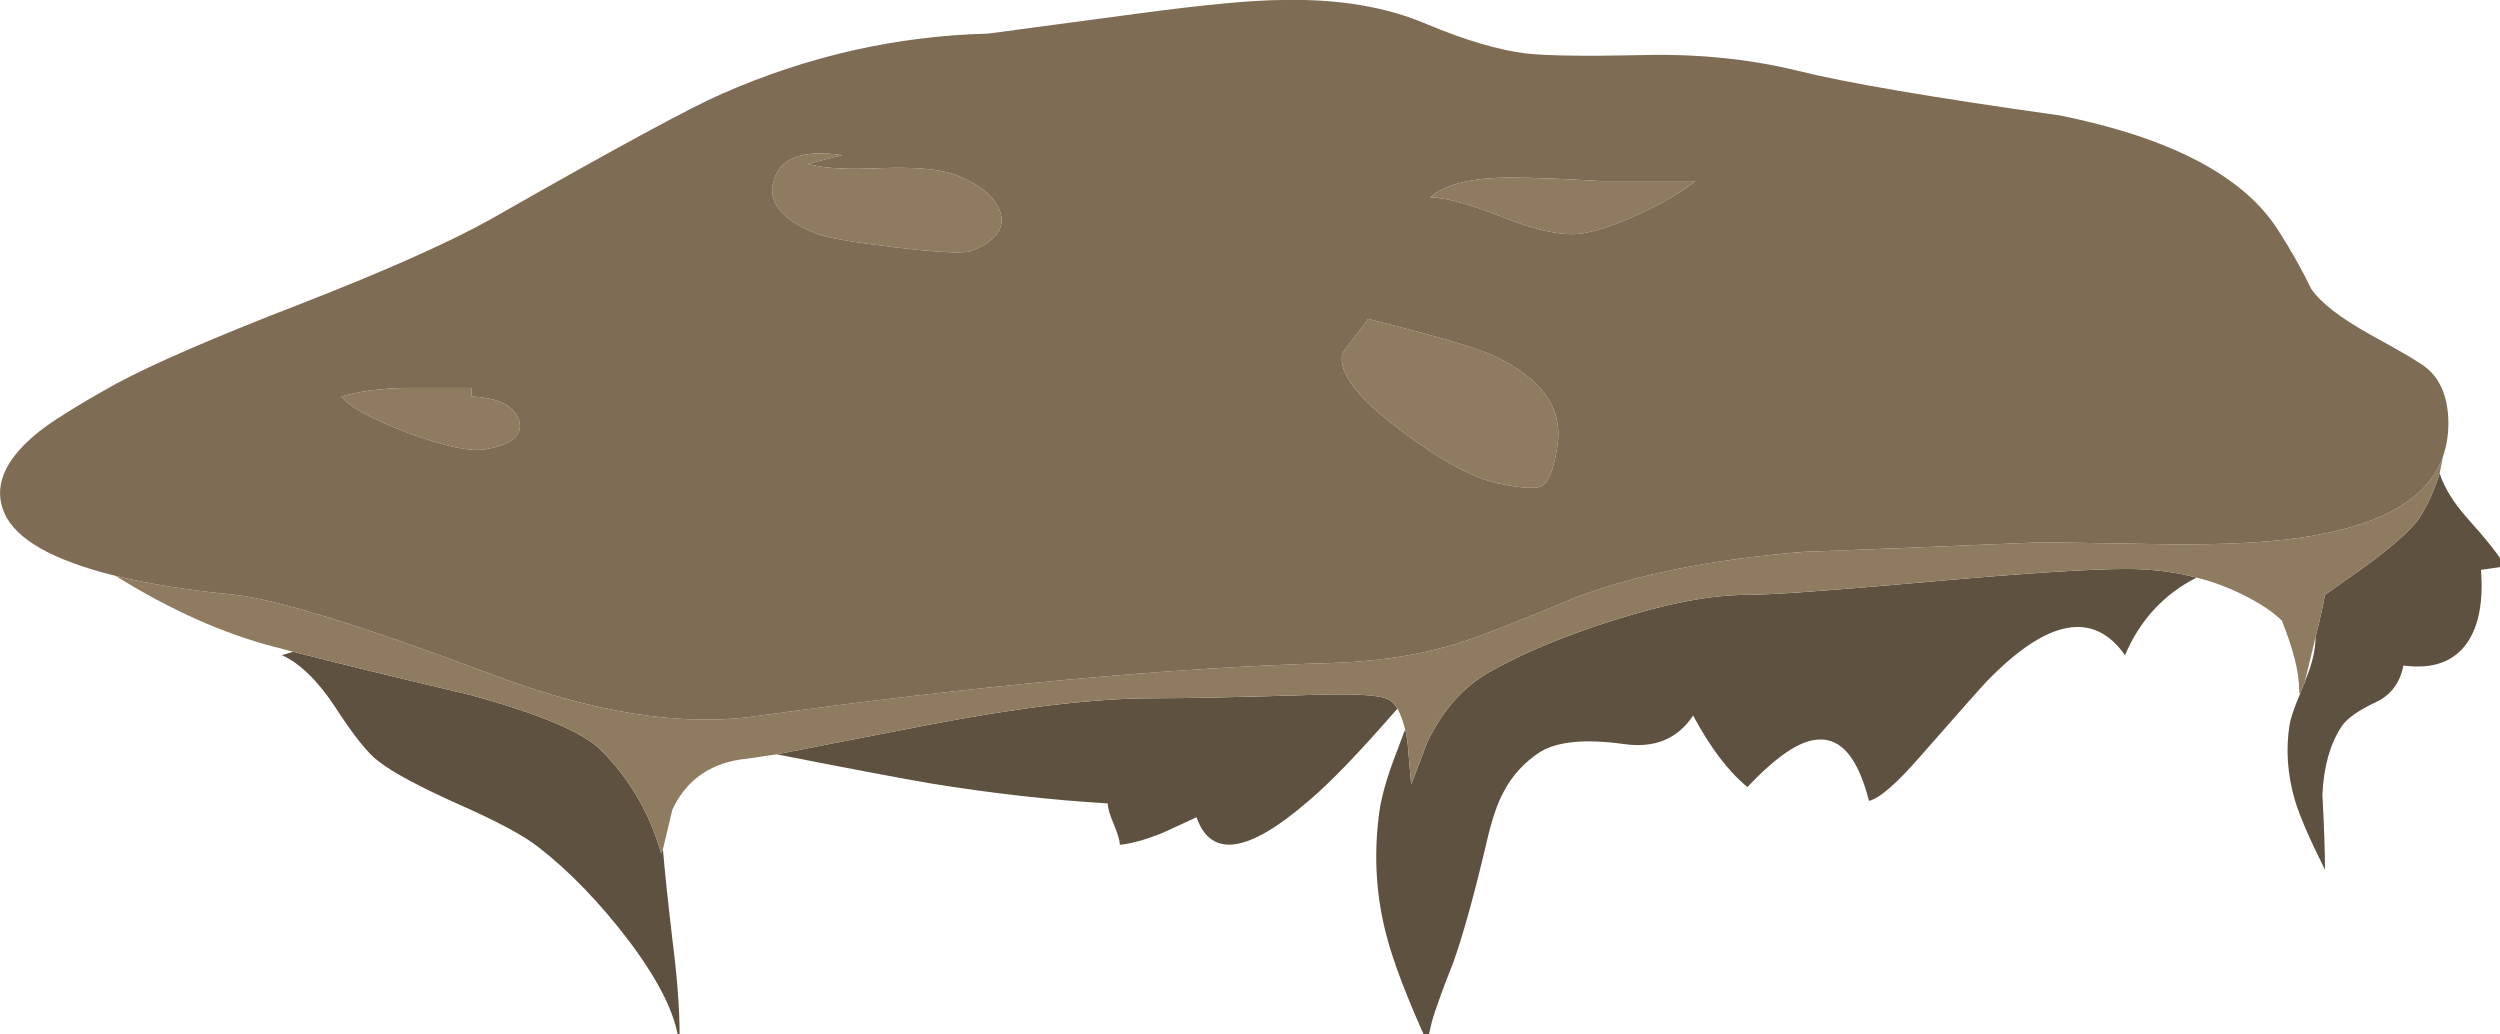 
<svg xmlns="http://www.w3.org/2000/svg" version="1.1" xmlns:xlink="http://www.w3.org/1999/xlink" preserveAspectRatio="none" x="0px" y="0px" width="145px" height="60px" viewBox="0 0 145 60">
<defs>
<g id="Layer0_0_FILL">
<path fill="#5E5140" stroke="none" d="
M 16.35 38
Q 17.9 38.7 19.4 40.95 21.05 43.5 21.95 44.15 23.15 45.1 26.6 46.65 30 48.15 31.25 49.15 33.95 51.25 36.5 54.6 39.35 58.4 39.4 60.85 39.5 58.4 39 54.5 38.6 51.1 38.45 49.25
L 38.35 49.5
Q 37.35 46 34.85 43.5 33.3 41.95 27.25 40.3 20.7 38.75 17 37.8
L 16.35 38
M 45.05 43.75
Q 51.4 45 54.05 45.45 59.3 46.3 64.25 46.6 64.25 47 64.6 47.8 64.95 48.65 64.95 49 65.9 48.9 67.2 48.4 67.25 48.4 69.4 47.4 70.65 51 75.9 46.45 77.75 44.9 81.05 41.1 80.75 40.6 80.35 40.5 79.5 40.2 76.25 40.3 69.85 40.5 66.85 40.5 61.85 40.5 53.8 42.05 47.6 43.25 45.05 43.75
M 127.4 33.5
Q 125.5 33 123.35 33 120.15 33 111.8 33.75 103.4 34.5 101.35 34.5 98.2 34.5 93.5 36 89.25 37.35 86.35 39 84.15 40.25 82.8 43
L 81.85 45.5 81.65 43.2
Q 81.6 42.7 81.5 42.3 81.3 42.85 81.05 43.5 80.1 45.9 79.95 47.5 79.55 50.95 80.4 54.2 81 56.55 82.8 60.5 82.95 59.35 83.45 58.05 83.7 57.3 84.3 55.8 85.15 53.4 86.2 48.95 86.65 46.95 87.2 45.95 87.95 44.5 89.35 43.6 90.85 42.7 94.15 43.15 96.85 43.55 98.2 41.5 99.7 44.3 101.35 45.65 103.85 43 105.4 42.9 107.45 42.7 108.4 46.45 109.3 46.25 111.35 43.9 114.9 39.85 115.25 39.5 120.5 34.1 123.25 38 124.55 34.95 127.4 33.5
M 137.25 32.8
L 134.85 34.5
Q 134.6 35.8 134.3 36.95 134.3 38.05 133.75 39.35 133.7 39.5 133.65 39.65 133.5 39.95 133.4 40.25 132.9 41.45 132.8 42 132.45 44.15 133.1 46.4 133.5 47.75 134.85 50.45 134.85 48.95 134.7 46.1 134.8 43.7 135.8 42.15 136.25 41.45 137.85 40.7 139.1 40.1 139.4 38.6 142 38.95 143.15 37.2 144.1 35.75 143.9 33.05
L 145.3 32.85
Q 144.85 32 143.1 30.05 141.9 28.7 141.5 27.45 141.05 28.9 140.35 30 139.75 30.95 137.25 32.8 Z"/>

<path fill="#8E7B60" stroke="none" d="
M 134.85 34.5
L 137.25 32.8
Q 139.75 30.95 140.35 30 141.05 28.9 141.5 27.45 141.6 26.95 141.7 26.45 140.35 30.4 132.55 31.3 129.4 31.65 124.6 31.55 118.7 31.45 118.5 31.45 105.2 32 104.7 32 96.65 32.65 91.4 34.65 86.75 36.6 84.75 37.25 81.5 38.3 77.35 38.45 63.25 38.85 43.75 41.55 37.25 42.45 28.35 39.05 17.4 34.95 13.65 34.5 9.55 34.1 6.7 33.4 11.45 36.35 15.85 37.5 16.4 37.65 17 37.8 20.7 38.75 27.25 40.3 33.3 41.95 34.85 43.5 37.35 46 38.35 49.5
L 38.45 49.25 39 46.95
Q 40.25 44.3 43.35 44 43.7 43.95 45.05 43.75 47.6 43.25 53.8 42.05 61.85 40.5 66.85 40.5 69.85 40.5 76.25 40.3 79.5 40.2 80.35 40.5 80.75 40.6 81.05 41.1 81.3 41.55 81.5 42.3 81.6 42.7 81.65 43.2
L 81.85 45.5 82.8 43
Q 84.15 40.25 86.35 39 89.25 37.35 93.5 36 98.2 34.5 101.35 34.5 103.4 34.5 111.8 33.75 120.15 33 123.35 33 125.5 33 127.4 33.5 128.8 33.85 130.1 34.5 131.6 35.25 132.35 36 133.35 38.5 133.35 40 133.35 40.2 133.4 40.25 133.5 39.95 133.65 39.65 133.8 39 134.1 37.8 134.2 37.4 134.3 36.95 134.6 35.8 134.85 34.5
M 27.35 22.5
Q 24.75 22.5 23.45 22.5 21.3 22.55 19.8 23 20.5 23.9 23.65 25.1 26.85 26.3 28.2 26.05 30.5 25.65 30.1 24.35 29.65 23.1 27.35 23
L 27.35 22.5
M 58 12.25
Q 57.5 10.9 55.3 10.1 54 9.65 51.1 9.75 48.15 9.9 46.85 9.5
L 48.85 9
Q 45.5 8.5 44.9 10.4 44.25 12.3 47.35 13.55 48.2 13.9 51.95 14.35 55.75 14.8 56.35 14.55 58.5 13.7 58 12.25
M 81.3 25
Q 84.75 27.6 86.95 28.05 88.9 28.45 89.4 28.2 90 27.9 90.3 26.05 90.95 22.6 86.55 20.6 85.15 19.95 79.35 18.5
L 77.85 20.5
Q 77.5 22.2 81.3 25
M 98.35 10.5
L 92.85 10.5
Q 89.5 10.3 87.6 10.3 84.25 10.3 82.95 11.45 84.3 11.45 87.3 12.65 90.1 13.75 91.7 13.55 93.05 13.35 95.1 12.4 97.05 11.5 98.35 10.5 Z"/>

<path fill="#7E6C54" stroke="none" d="
M 140.75 21.35
Q 140.3 20.95 137.55 19.45 134.85 17.95 134.05 16.75 133.2 15 132.1 13.3 129.1 8.65 119.5 6.7 108.45 5.15 104.25 4.1 99.95 3.05 95 3.2 90.35 3.3 88.5 3.1 86.1 2.8 82.75 1.4 79.25 -0.1 74.45 0 71.85 0 65.9 0.8
L 57.3 1.95
Q 49.35 2.15 41.85 5.45 39.1 6.65 28.4 12.75 24.8 14.75 17.5 17.6 10 20.5 6.75 22.25 3.15 24.25 2 25.25 -0.7 27.55 0.25 29.75 1.25 32.05 6.7 33.4 9.55 34.1 13.65 34.5 17.4 34.95 28.35 39.05 37.25 42.45 43.75 41.55 63.25 38.85 77.35 38.45 81.5 38.3 84.75 37.25 86.75 36.6 91.4 34.65 96.65 32.65 104.7 32 105.2 32 118.5 31.45 118.7 31.45 124.6 31.55 129.4 31.65 132.55 31.3 140.35 30.4 141.7 26.45 142.05 25.45 142 24.25 141.9 22.3 140.75 21.35
M 92.85 10.5
L 98.35 10.5
Q 97.05 11.5 95.1 12.4 93.05 13.35 91.7 13.55 90.1 13.75 87.3 12.65 84.3 11.45 82.95 11.45 84.25 10.3 87.6 10.3 89.5 10.3 92.85 10.5
M 86.95 28.05
Q 84.75 27.6 81.3 25 77.5 22.2 77.85 20.5
L 79.35 18.5
Q 85.15 19.95 86.55 20.6 90.95 22.6 90.3 26.05 90 27.9 89.4 28.2 88.9 28.45 86.95 28.05
M 55.3 10.1
Q 57.5 10.9 58 12.25 58.5 13.7 56.35 14.55 55.75 14.8 51.95 14.35 48.2 13.9 47.35 13.55 44.25 12.3 44.9 10.4 45.5 8.5 48.85 9
L 46.85 9.5
Q 48.15 9.9 51.1 9.75 54 9.65 55.3 10.1
M 23.45 22.5
Q 24.75 22.5 27.35 22.5
L 27.35 23
Q 29.65 23.1 30.1 24.35 30.5 25.65 28.2 26.05 26.85 26.3 23.65 25.1 20.5 23.9 19.8 23 21.3 22.55 23.45 22.5 Z"/>
</g>
</defs>

<g transform="matrix( 1, 0, 0, 1, 0,0) ">
<use xlink:href="#Layer0_0_FILL"/>
</g>
</svg>
